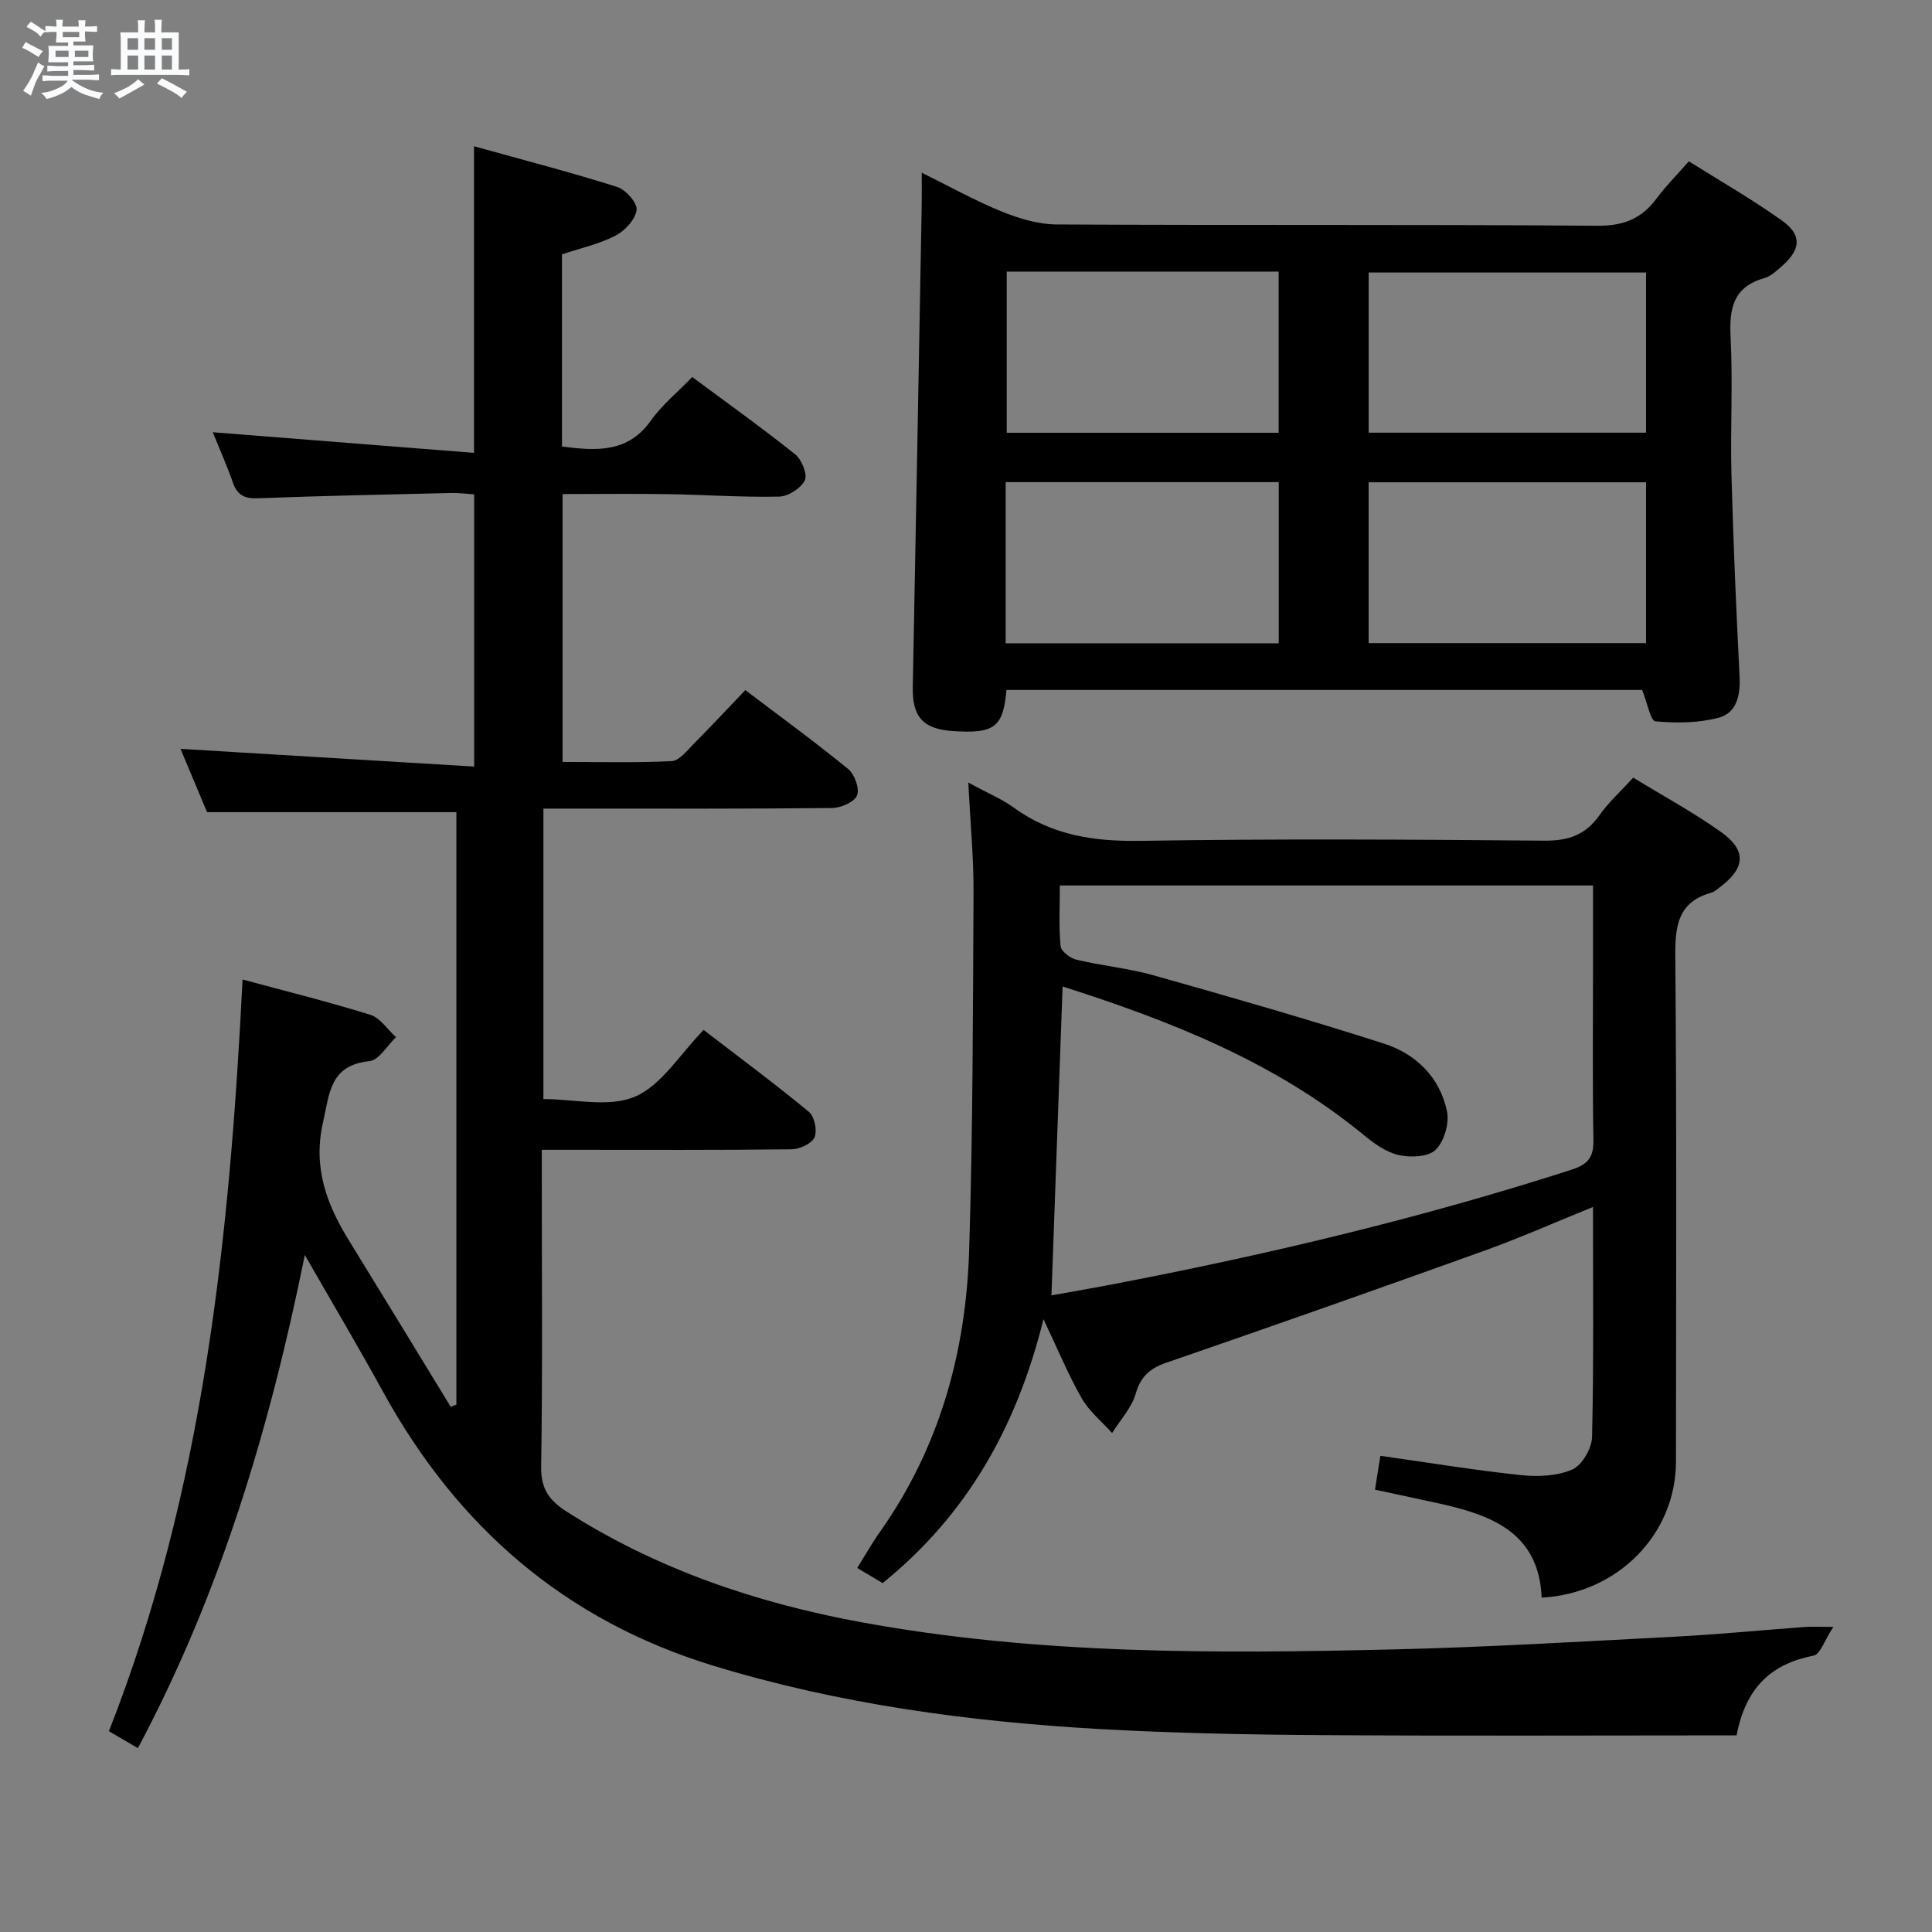 <svg enable-background="new 0 0 400 400" viewBox="0 0 400 400" xmlns="http://www.w3.org/2000/svg"><rect x="0" y="0" width="400" height="400" fill="#808080" stroke="none"/><path d="m6.8 9.5c.6.3 1.3.7 2.1 1.1-.4.4-.7.8-.9 1.2-.7-.4-1.3-.8-1.8-1.1s-1.1-.6-1.6-.8c.2-.4.5-.8.7-1.2.4.2.8.5 1.5.8zm.9 6.9c-.3.6-.5 1.1-.7 1.7s-.4 1.1-.6 1.7c-.6-.4-1.1-.7-1.6-1 .7-1 1.2-1.8 1.5-2.4.3-.5.6-1.1.8-1.7.3-.6.5-1.2.8-1.8.3.3.8.6 1.3.8-.7 1.3-1.2 2.2-1.5 2.7zm.1-11c.4.3 1 .7 1.7 1.1-.5.2-.8.6-1.1 1.1-.5-.6-1-1-1.4-1.2s-.9-.6-1.5-.8c.2-.4.5-.7.9-1.1.5.3.9.6 1.4.9zm10.5 13.1c1 .4 2 .6 3.1.7-.4.4-.7.8-.8 1.3-.9-.2-1.9-.6-3-.9-1-.4-2-.9-2.8-1.6-.5.4-1.1.9-1.9 1.3s-1.9.9-3.3 1.2c-.1-.3-.5-.8-1.1-1.3 1 0 2.1-.3 3.2-.8 1.2-.5 1.9-1 2.3-1.7h-3.2c-.4 0-1 0-2 .1v-1.2c1 0 1.7.1 2 .1h3.3v-1h-2.3c-.2 0-.9 0-2 .1v-1.2c1.2 0 1.9.1 2 .1h2.3v-.8h-4.1c0-.7.1-1.2.1-1.6 0-.5 0-1.1-.1-1.8h4.1v-.7h-2.5c0-.6.1-1.1.1-1.6v-.6h-.5c-.4 0-1 0-1.8.1v-1.3c1.2 0 1.9.1 2.1.1h.2c0-.3 0-.8-.1-1.4h1.4c0 .6-.1 1-.1 1.4h3.4c0-.4 0-.8-.1-1.3h1.5c0 .4-.1.9-.1 1.3.7 0 1.5 0 2.5-.1v1.2c-1 0-1.8-.1-2.5-.1v.6c0 .3 0 .8.1 1.5h-2.5v.8h4.1c0 .7-.1 1.3-.1 1.8s0 1 .1 1.5h-4.1v.8h1.4c.8 0 1.8 0 2.9-.1v1.2c-1 0-1.9-.1-2.8-.1h-1.5v1h3.2c.3 0 1 0 2.1-.1v1.2c-1.1 0-1.8-.1-2.1-.1h-3.4l-.1.1c1.4 1 2.4 1.5 3.4 1.9zm-4.1-6.7v-1.3h-2.7v1.3zm2.2-4.1v-1.1h-3.4v1.1zm1.9 4.1v-1.3h-2.8v1.3z" fill="#fafbfc"/><path d="m37 6.7v2.3 5.4c1 0 1.8 0 2.2-.1v1.3c-.6 0-1.5-.1-2.5-.1h-11.9c-.7 0-1.3 0-1.8.1v-1.3c.5 0 1.1.1 2 .1v-5.2c0-1 0-1.8-.1-2.5h3.7c0-1.3 0-2.1-.1-2.5h1.5c0 .4-.1 1.3-.1 2.5h2.2c0-1.2 0-2.1-.1-2.6h1.5c0 .4-.1 1.3-.1 2.6zm-12.3 13.7c-.3-.4-.7-.8-1.1-1.1 1.1-.4 2.1-.9 2.9-1.3.8-.5 1.5-1 2.1-1.6.4.4.9.8 1.3 1.1-2.5 1.4-4.2 2.4-5.2 2.9zm3.9-10.1v-2.4h-2.2v2.4zm0 4.1v-2.9h-2.2v2.9zm3.5-4.1v-2.4h-2.2v2.4zm0 4.1v-2.9h-2.2v2.9zm.4 2.9 1-1.1c.6.3 1.4.7 2.5 1.3s2 1.1 2.7 1.5c-.4.4-.8.8-1.1 1.3-.8-.8-2.5-1.7-5.1-3zm3.1-7v-2.4h-2.1v2.4zm0 4.1v-2.9h-2.1v2.9z" fill="#fafbfc"/><g fill="#000001"><path d="m50.22 202.8c8.96 2.42 17.79 4.6 26.44 7.3 2.06.64 3.57 3.05 5.33 4.64-1.82 1.72-3.5 4.74-5.48 4.95-8.24.86-8.27 6.64-9.65 12.76-2.1 9.3.78 16.91 5.42 24.43 7.05 11.44 14.03 22.92 21.04 34.39.39-.15.78-.3 1.17-.46 0-40.93 0-81.86 0-122.66-16.98 0-33.88 0-51.62 0-1.66-3.96-3.69-8.8-5.5-13.11 20.06 1.21 40.18 2.43 60.8 3.67 0-19.43 0-37.66 0-56.36-1.58-.1-3.16-.31-4.75-.28-13.31.31-26.62.58-39.92 1.09-2.76.11-4.32-.54-5.26-3.19-1.31-3.71-2.91-7.31-4.19-10.48 17.94 1.42 35.74 2.82 54.09 4.27 0-21.59 0-41.96 0-63.48 10.09 2.81 19.94 5.36 29.63 8.42 1.78.56 4.23 3.34 4.03 4.78-.26 1.97-2.42 4.3-4.37 5.31-3.35 1.73-7.16 2.56-11.08 3.87v39.79c7.12.9 13.64 1.37 18.43-5.4 2.28-3.22 5.46-5.8 8.54-8.99 7.35 5.46 14.49 10.55 21.33 16.02 1.35 1.08 2.58 4.17 1.97 5.39-.82 1.65-3.45 3.31-5.34 3.35-7.64.16-15.29-.39-22.94-.51-7.15-.12-14.31-.02-21.87-.02v55.46c7.43 0 15.03.21 22.6-.17 1.58-.08 3.18-2.19 4.56-3.58 3.52-3.54 6.92-7.19 10.68-11.12 7.22 5.47 14.42 10.72 21.31 16.35 1.33 1.09 2.4 4.1 1.82 5.47-.59 1.39-3.37 2.57-5.21 2.59-17.83.19-35.66.12-53.49.12-1.96 0-3.93 0-6.23 0v60.14c6.38 0 13.55 1.81 18.95-.5 5.51-2.36 9.29-8.77 14.22-13.81 7.47 5.74 14.78 11.16 21.79 16.95 1.16.96 1.77 3.91 1.17 5.28-.58 1.31-3.08 2.46-4.75 2.48-15.16.19-30.33.11-45.49.11-1.82 0-3.63 0-6.23 0v5.58c0 20 .18 40-.13 59.99-.07 4.69 1.69 7.05 5.4 9.41 18.67 11.88 39.15 18.82 60.75 22.8 36.55 6.74 73.49 6.53 110.42 5.65 19.44-.46 38.87-1.63 58.29-2.64 8.96-.47 17.9-1.35 26.85-2.01 1.28-.1 2.58-.01 5.83-.01-1.83 2.76-2.71 5.68-4.11 5.95-8.64 1.7-14.01 6.48-15.93 16.51-28.55 0-57 .14-85.45-.05-15.47-.1-30.97-.39-46.41-1.26-27.09-1.54-53.86-5.14-79.95-13.1-30.79-9.39-53.08-28.79-68.43-56.74-5.03-9.16-10.37-18.15-16.19-28.31-7.32 36.16-17.54 70.14-34.56 102.1-2.17-1.27-4-2.34-6-3.5 19.64-50.02 24.99-102.29 27.67-155.63z"/><path d="m200.47 162.02c4.03 2.19 6.97 3.41 9.47 5.22 7.92 5.75 16.66 7.01 26.31 6.85 27.82-.45 55.66-.28 83.49-.04 4.97.04 8.53-1.18 11.4-5.25 1.89-2.69 4.4-4.95 7-7.8 6.18 3.78 12.44 7.17 18.2 11.27 5.36 3.81 5.01 7.51-.35 11.49-.53.4-1.07.89-1.68 1.06-6.98 1.96-7.51 6.93-7.46 13.31.31 34.83.16 69.66.14 104.49-.01 14.97-12 27.29-27.81 28.16-.55-13.5-10.41-17.12-21.35-19.53-4.19-.92-8.39-1.81-13.15-2.83.38-2.37.72-4.53 1.11-7.01 10.09 1.43 19.57 2.99 29.11 4 3.51.37 7.49.2 10.62-1.16 2.02-.88 4.04-4.37 4.1-6.74.36-15.63.19-31.27.19-47.62-7.84 3.18-15.07 6.39-22.5 9.06-21.86 7.86-43.77 15.58-65.73 23.15-3.47 1.19-5.39 2.81-6.45 6.46-.85 2.93-3.2 5.43-4.88 8.13-2.13-2.37-4.73-4.46-6.28-7.17-2.79-4.87-4.94-10.11-7.93-16.4-5.54 22.4-15.93 40.62-33.31 54.64-1.76-1.05-3.31-1.97-5.25-3.13 1.66-2.66 3.1-5.21 4.78-7.58 12.29-17.43 17.73-37.15 18.39-58.11.78-24.79.78-49.61.91-74.41.02-7.11-.67-14.21-1.09-22.51zm19.53 42.22c-.78 21.54-1.53 42.57-2.31 63.95 4.17-.75 8.4-1.47 12.62-2.28 32.13-6.16 63.9-13.7 95.07-23.74 3.53-1.14 4.59-2.67 4.52-6.25-.21-12.33-.08-24.66-.08-36.99 0-5.12 0-10.23 0-15.6-36.99 0-73.39 0-110.39 0 0 4.32-.23 8.47.15 12.55.1 1.06 1.96 2.5 3.24 2.81 5.32 1.26 10.84 1.78 16.09 3.26 15.95 4.5 31.88 9.07 47.65 14.13 6.61 2.12 11.56 6.98 13.02 13.99.52 2.48-.57 6.23-2.34 7.98-1.51 1.49-5.19 1.64-7.63 1.1-2.61-.58-5.11-2.39-7.25-4.15-18.31-15.07-39.84-23.57-62.36-30.76z"/><path d="m208.38 142.85c-.68 7.72-2.49 9.06-10.96 8.52-6.35-.4-8.56-2.96-8.44-9.15.66-33.27 1.24-66.55 1.85-99.82.04-1.96 0-3.93 0-6.65 5.89 2.91 11.08 5.82 16.56 8.04 3.58 1.45 7.57 2.66 11.39 2.68 37.32.2 74.64-.02 111.96.27 5.43.04 9.17-1.48 12.27-5.69 1.86-2.53 4.12-4.76 6.65-7.65 6.52 4.1 13.12 7.87 19.28 12.27 4.19 2.99 3.92 5.96 0 9.42-1.11.98-2.32 2.11-3.68 2.5-6.41 1.82-7.26 6.24-6.96 12.16.49 9.47-.07 18.99.18 28.48.37 13.95.98 27.9 1.68 41.85.19 3.9-.6 7.55-4.38 8.53-4.16 1.09-8.74 1.13-13.05.73-1-.09-1.67-3.81-2.74-6.49-43.34 0-87.36 0-131.61 0zm132.42-43c-19.46 0-38.46 0-57.44 0v33.3h57.44c0-11.24 0-22.04 0-33.3zm-132.59 33.34h56.54c0-11.35 0-22.29 0-33.37-18.97 0-37.68 0-56.54 0zm132.59-76.77c-19.5 0-38.52 0-57.43 0v33.16h57.43c0-11.21 0-22.01 0-33.16zm-132.37-.19v33.37h56.3c0-11.32 0-22.24 0-33.37-18.81 0-37.37 0-56.3 0z"/></g></svg>